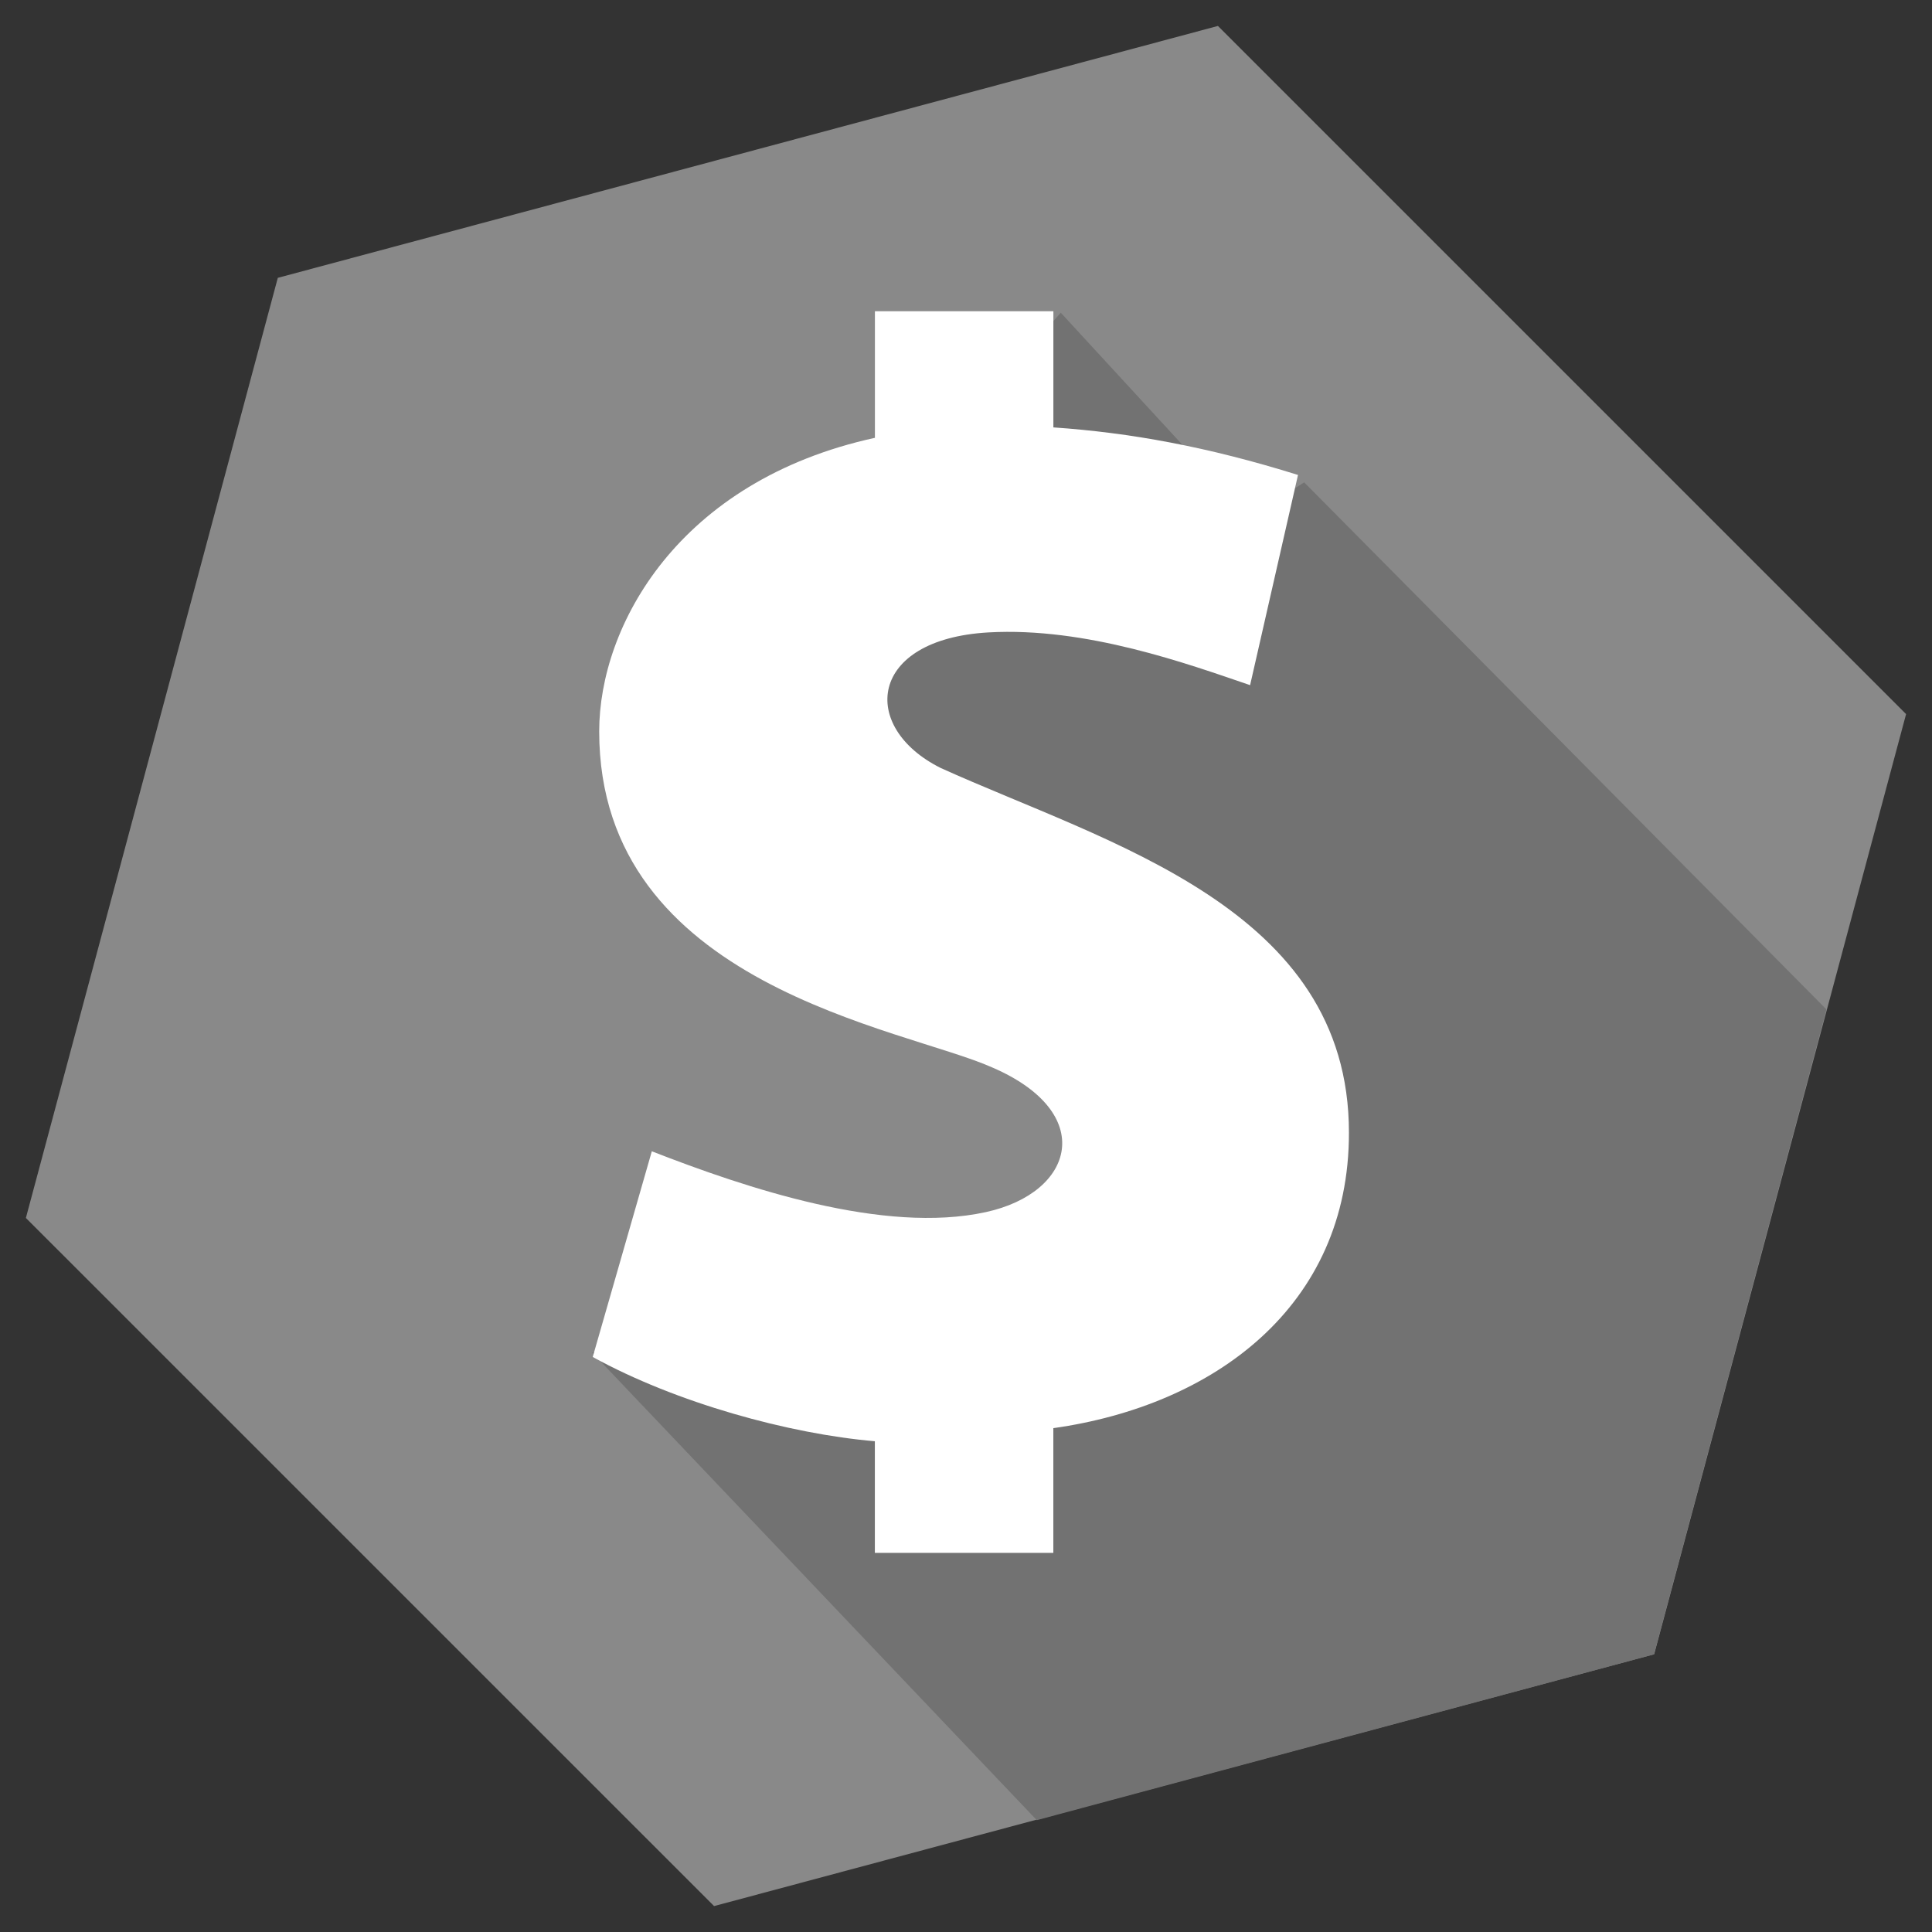 <?xml version="1.0" encoding="utf-8"?>
<!-- Generator: Adobe Illustrator 16.0.0, SVG Export Plug-In . SVG Version: 6.00 Build 0)  -->
<!DOCTYPE svg PUBLIC "-//W3C//DTD SVG 1.1//EN" "http://www.w3.org/Graphics/SVG/1.1/DTD/svg11.dtd">
<svg version="1.1"
	 id="svg2" inkscape:version="0.48.4 r9939" sodipodi:docname="adblockCash_2_clean_svg.svg" inkscape:export-filename="/home/listmsz/Pobrane/adblockCash_2.png" inkscape:export-xdpi="90" inkscape:export-ydpi="90" xmlns:dc="http://purl.org/dc/elements/1.1/" xmlns:cc="http://creativecommons.org/ns#" xmlns:rdf="http://www.w3.org/1999/02/22-rdf-syntax-ns#" xmlns:svg="http://www.w3.org/2000/svg" xmlns:sodipodi="http://sodipodi.sourceforge.net/DTD/sodipodi-0.dtd" xmlns:inkscape="http://www.inkscape.org/namespaces/inkscape"
	 xmlns="http://www.w3.org/2000/svg" xmlns:xlink="http://www.w3.org/1999/xlink" x="0px" y="0px" width="63px" height="63px"
	 viewBox="0 0 63 63" enable-background="new 0 0 63 63" xml:space="preserve">
<rect x="0" y="0" width="63" height="63" fill="#333333" stroke="none"/>
<sodipodi:namedview  inkscape:pageopacity="0.0" inkscape:window-height="744" inkscape:document-units="px" inkscape:window-x="45" inkscape:snap-global="false" fit-margin-right="2" fit-margin-bottom="2" inkscape:window-y="24" inkscape:pageshadow="2" inkscape:window-maximized="1" inkscape:window-width="1315" inkscape:guide-bbox="true" inkscape:current-layer="layer1" id="base" pagecolor="#ffffff" bordercolor="#666666" borderopacity="1.0" inkscape:zoom="0.9899495" inkscape:cx="-64.199985" inkscape:cy="-111.73093" showgrid="false" showguides="true" fit-margin-left="2" fit-margin-top="2">
	<sodipodi:guide  orientation="0,1" position="-15.693,36.153" id="guide3880"></sodipodi:guide>
	<sodipodi:guide  orientation="0,1" position="35.067,66.206" id="guide3882"></sodipodi:guide>
	<sodipodi:guide  orientation="0,1" position="43.653,4.586" id="guide3884"></sodipodi:guide>
	<sodipodi:guide  orientation="-0.707,0.707" position="-10.39,36.153" id="guide3886"></sodipodi:guide>
	<sodipodi:guide  orientation="0.707,0.707" position="-18.976,11.784" id="guide3888"></sodipodi:guide>
	<sodipodi:guide  orientation="0.707,0.707" position="30.774,13.93" id="guide3890"></sodipodi:guide>
	<sodipodi:guide  orientation="0.707,0.707" position="48.325,-3.621" id="guide3892"></sodipodi:guide>
	<sodipodi:guide  orientation="0.707,0.707" position="-14.715,57.083" id="guide3894"></sodipodi:guide>
	<sodipodi:guide  orientation="0.707,0.707" position="-14.141,10.158" id="guide3896"></sodipodi:guide>
	<sodipodi:guide  orientation="1,0" position="79.528,20.324" id="guide3217"></sodipodi:guide>
</sodipodi:namedview>
<g id="layer1" transform="translate(-412.936,-538.736)" inkscape:groupmode="layer" inkscape:label="Layer 1">
	
		<g id="g3219" transform="translate(96.638,-42.911)" inkscape:export-filename="/home/listmsz/adblockcash/app/adblockchash-static/images/logo-adblockcash.png" inkscape:export-xdpi="125.72928" inkscape:export-ydpi="125.72928">
		
			<path id="path2993" inkscape:randomized="0" inkscape:rounded="0" inkscape:flatsided="true" inkscape:export-filename="/home/listmsz/adblockcash/app/images/logo-adblockcash.png" inkscape:export-xdpi="90" inkscape:export-ydpi="90" sodipodi:arg2="1.3089969" sodipodi:arg1="0.78539816" sodipodi:r2="97.289803" sodipodi:r1="112.34059" sodipodi:cy="620.01691" sodipodi:cx="230.31477" sodipodi:sides="6" sodipodi:type="star" fill="#898989" d="
			M370.239,635.589l-30.656,8.213l-22.441-22.439l8.215-30.656l30.656-8.214l22.44,22.44L370.239,635.589z"/>
		
			<path id="path3903" inkscape:connector-curvature="0" inkscape:export-filename="/home/listmsz/adblockcash/app/images/logo-adblockcash.png" inkscape:export-xdpi="90" inkscape:export-ydpi="90" fill="#727272" d="
			M350.889,591.844l-2.345,2.656l-2.938,6.25l-2.156,6.531l6.625,5.53l5.094,6.595l-4.844,4.375l-14.719,1.969l14.5,15.25
			l20.125-5.406l5.625-21.031l-17.031-17.188l-1.781,1.156L350.889,591.844z"/>
		
			<path id="currency-dollar-icon" inkscape:connector-curvature="0" inkscape:export-filename="/home/listmsz/adblockcash/app/images/logo-adblockcash.png" inkscape:export-xdpi="90" inkscape:export-ydpi="90" fill="#FFFFFF" d="
			M346.971,606.689c-2.651-1.325-2.371-4.197,1.562-4.42c3.186-0.179,6.5,1.028,8.529,1.72c0,0,1.27-5.57,1.562-6.854
			c-2.938-0.919-5.48-1.38-7.977-1.551v-3.788h-5.819v4.128c-6.41,1.399-8.991,6.131-8.991,9.573c0,8.309,9.936,9.665,12.823,10.961
			c3.418,1.475,2.687,4.082-0.218,4.715c-3.321,0.725-7.812-0.785-10.889-1.984l-1.927,6.707c2.718,1.496,6.407,2.51,9.2,2.748
			v3.639h5.82v-4.066c5.229-0.736,9.646-3.965,9.639-9.635C360.29,611.241,352.411,609.151,346.971,606.689L346.971,606.689z"/>
	</g>
</g>
</svg>
